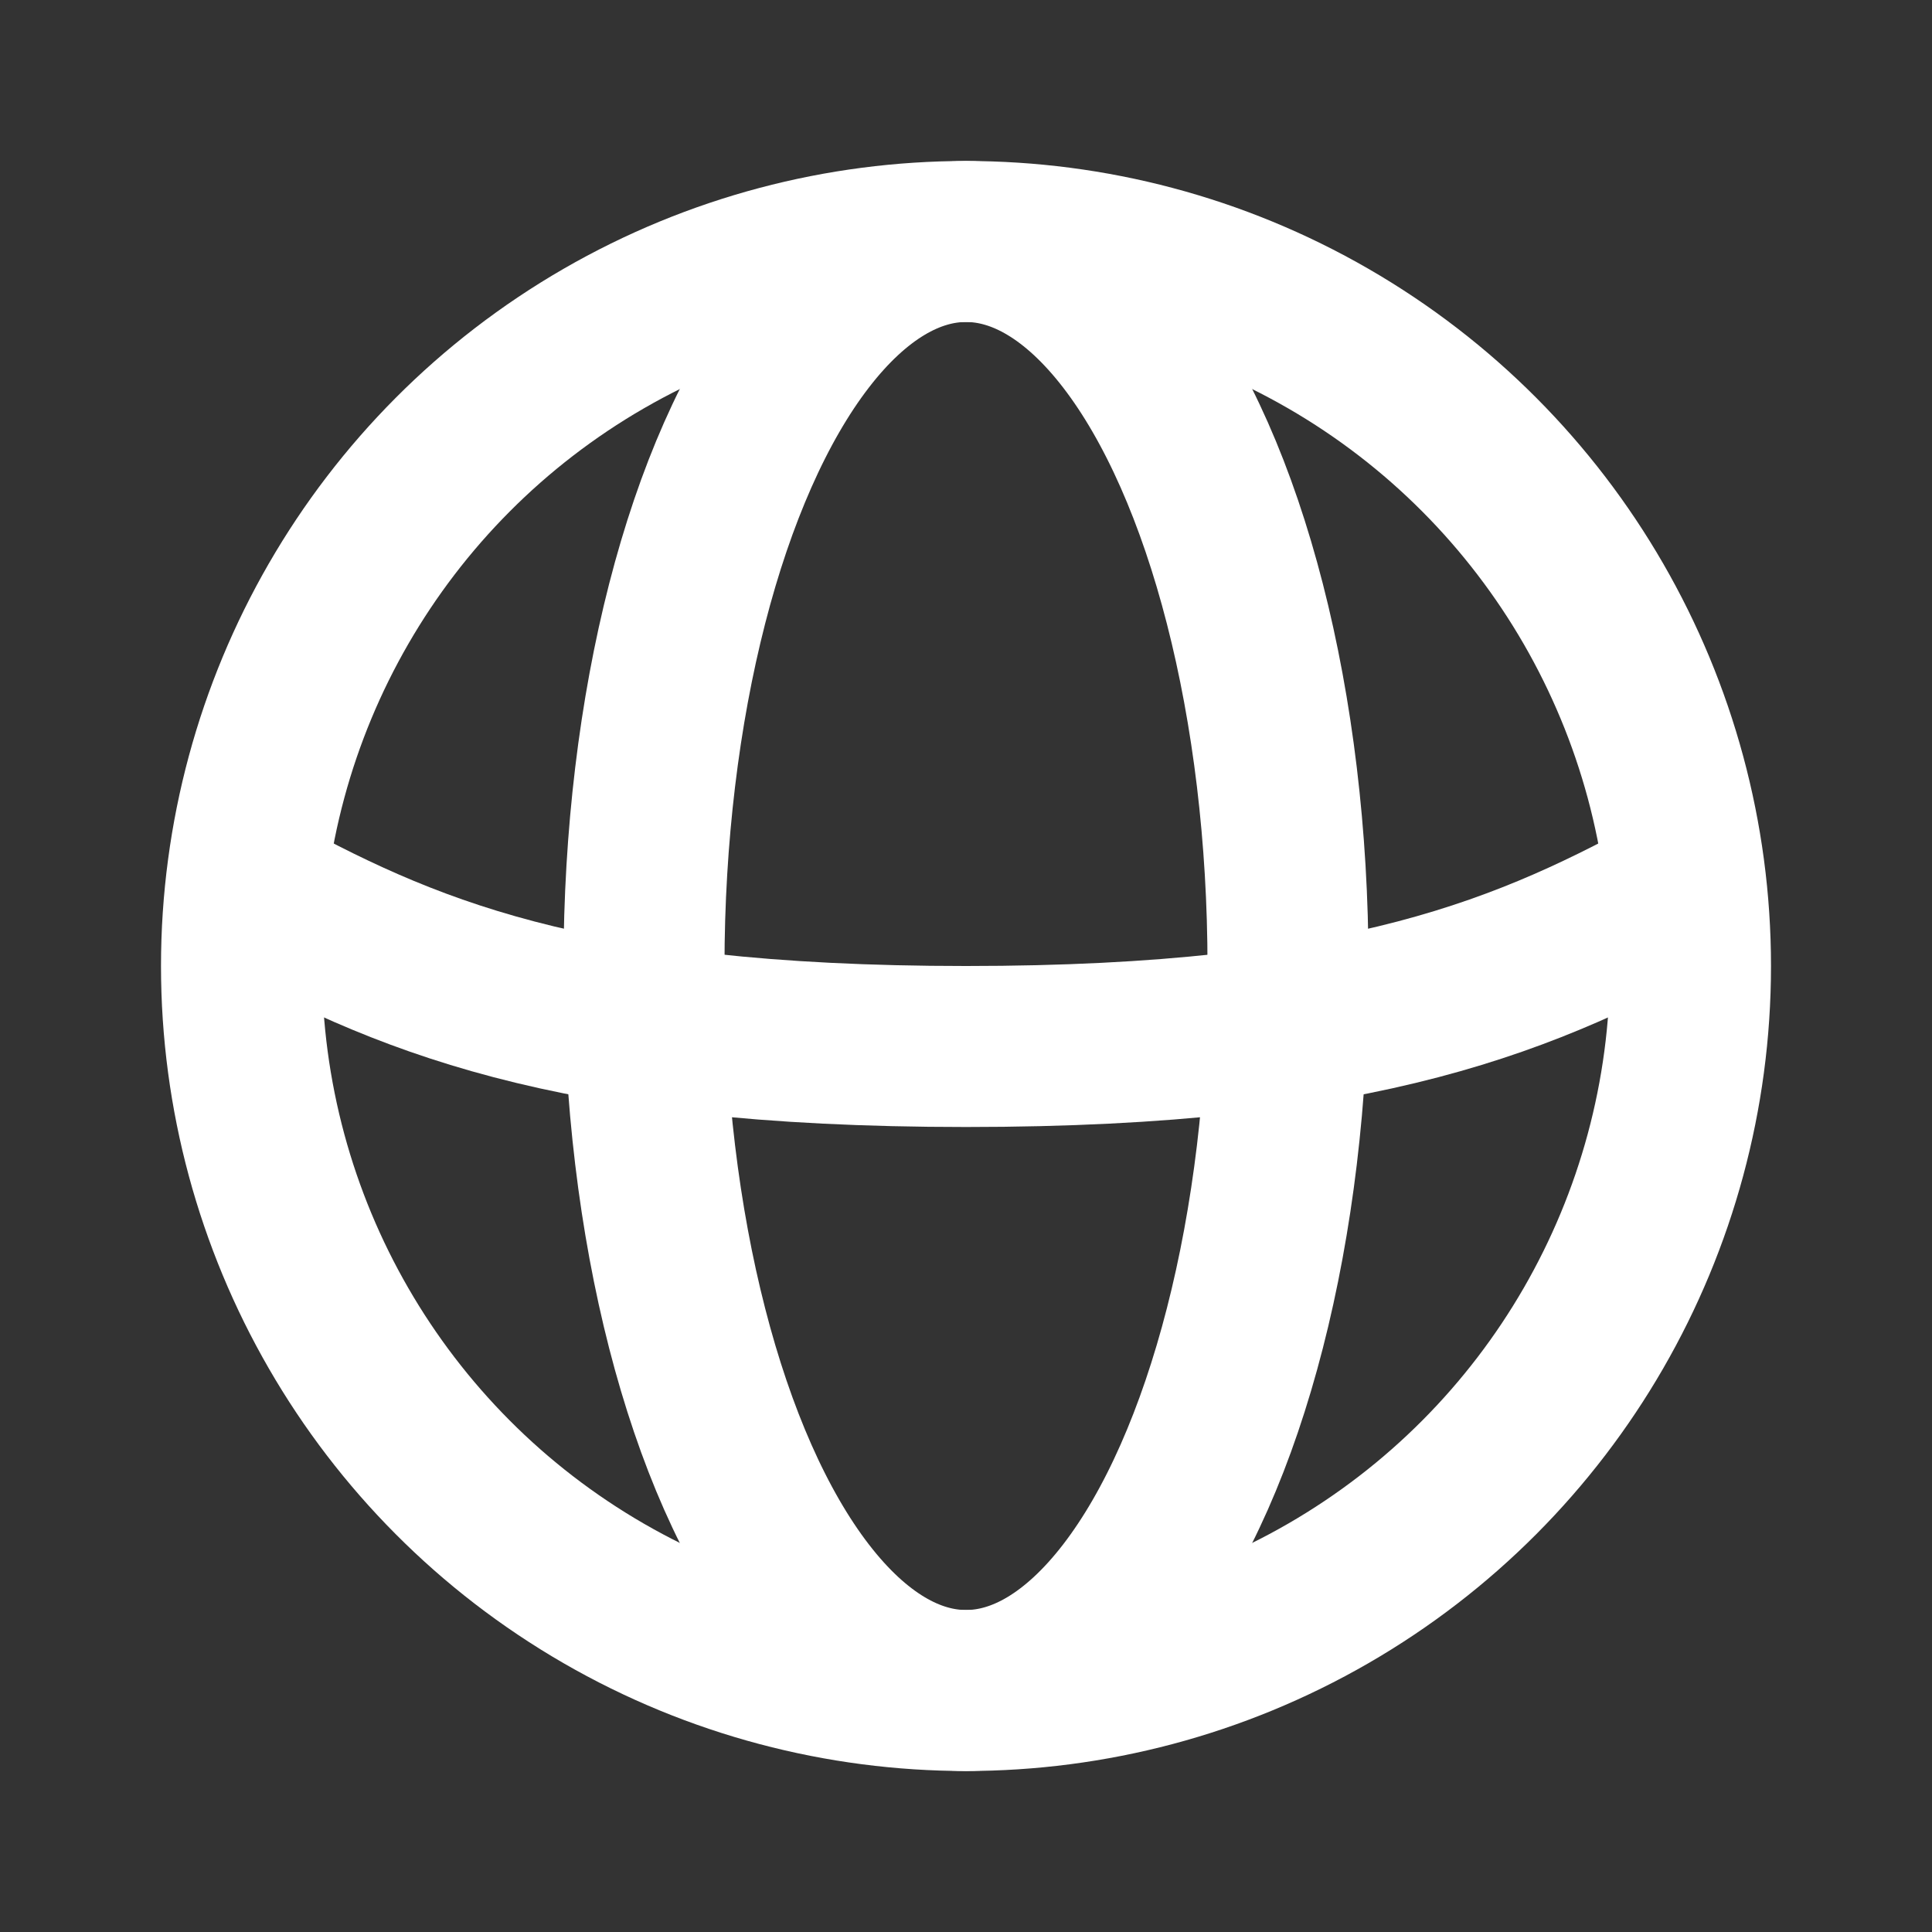 <svg width="24" height="24" viewBox="0 0 24 24" fill="none" xmlns="http://www.w3.org/2000/svg">
<rect x="0" y="0" width="24" height="24" fill="#333333" stroke="none"/>
<g id="icon/24pt/&#232;&#175;&#173;&#232;&#168;&#128;">
<circle id="Ellipse 45" cx="12" cy="12" r="9" stroke="white" stroke-width="2"/>
<ellipse id="Ellipse 46" cx="12" cy="12" rx="4" ry="9" stroke="white" stroke-width="2"/>
<path id="Ellipse 47" d="M21 11C19 12.105 16.971 13 12 13C7.029 13 5 12.105 3 11" stroke="white" stroke-width="2"/>
</g>
</svg>
